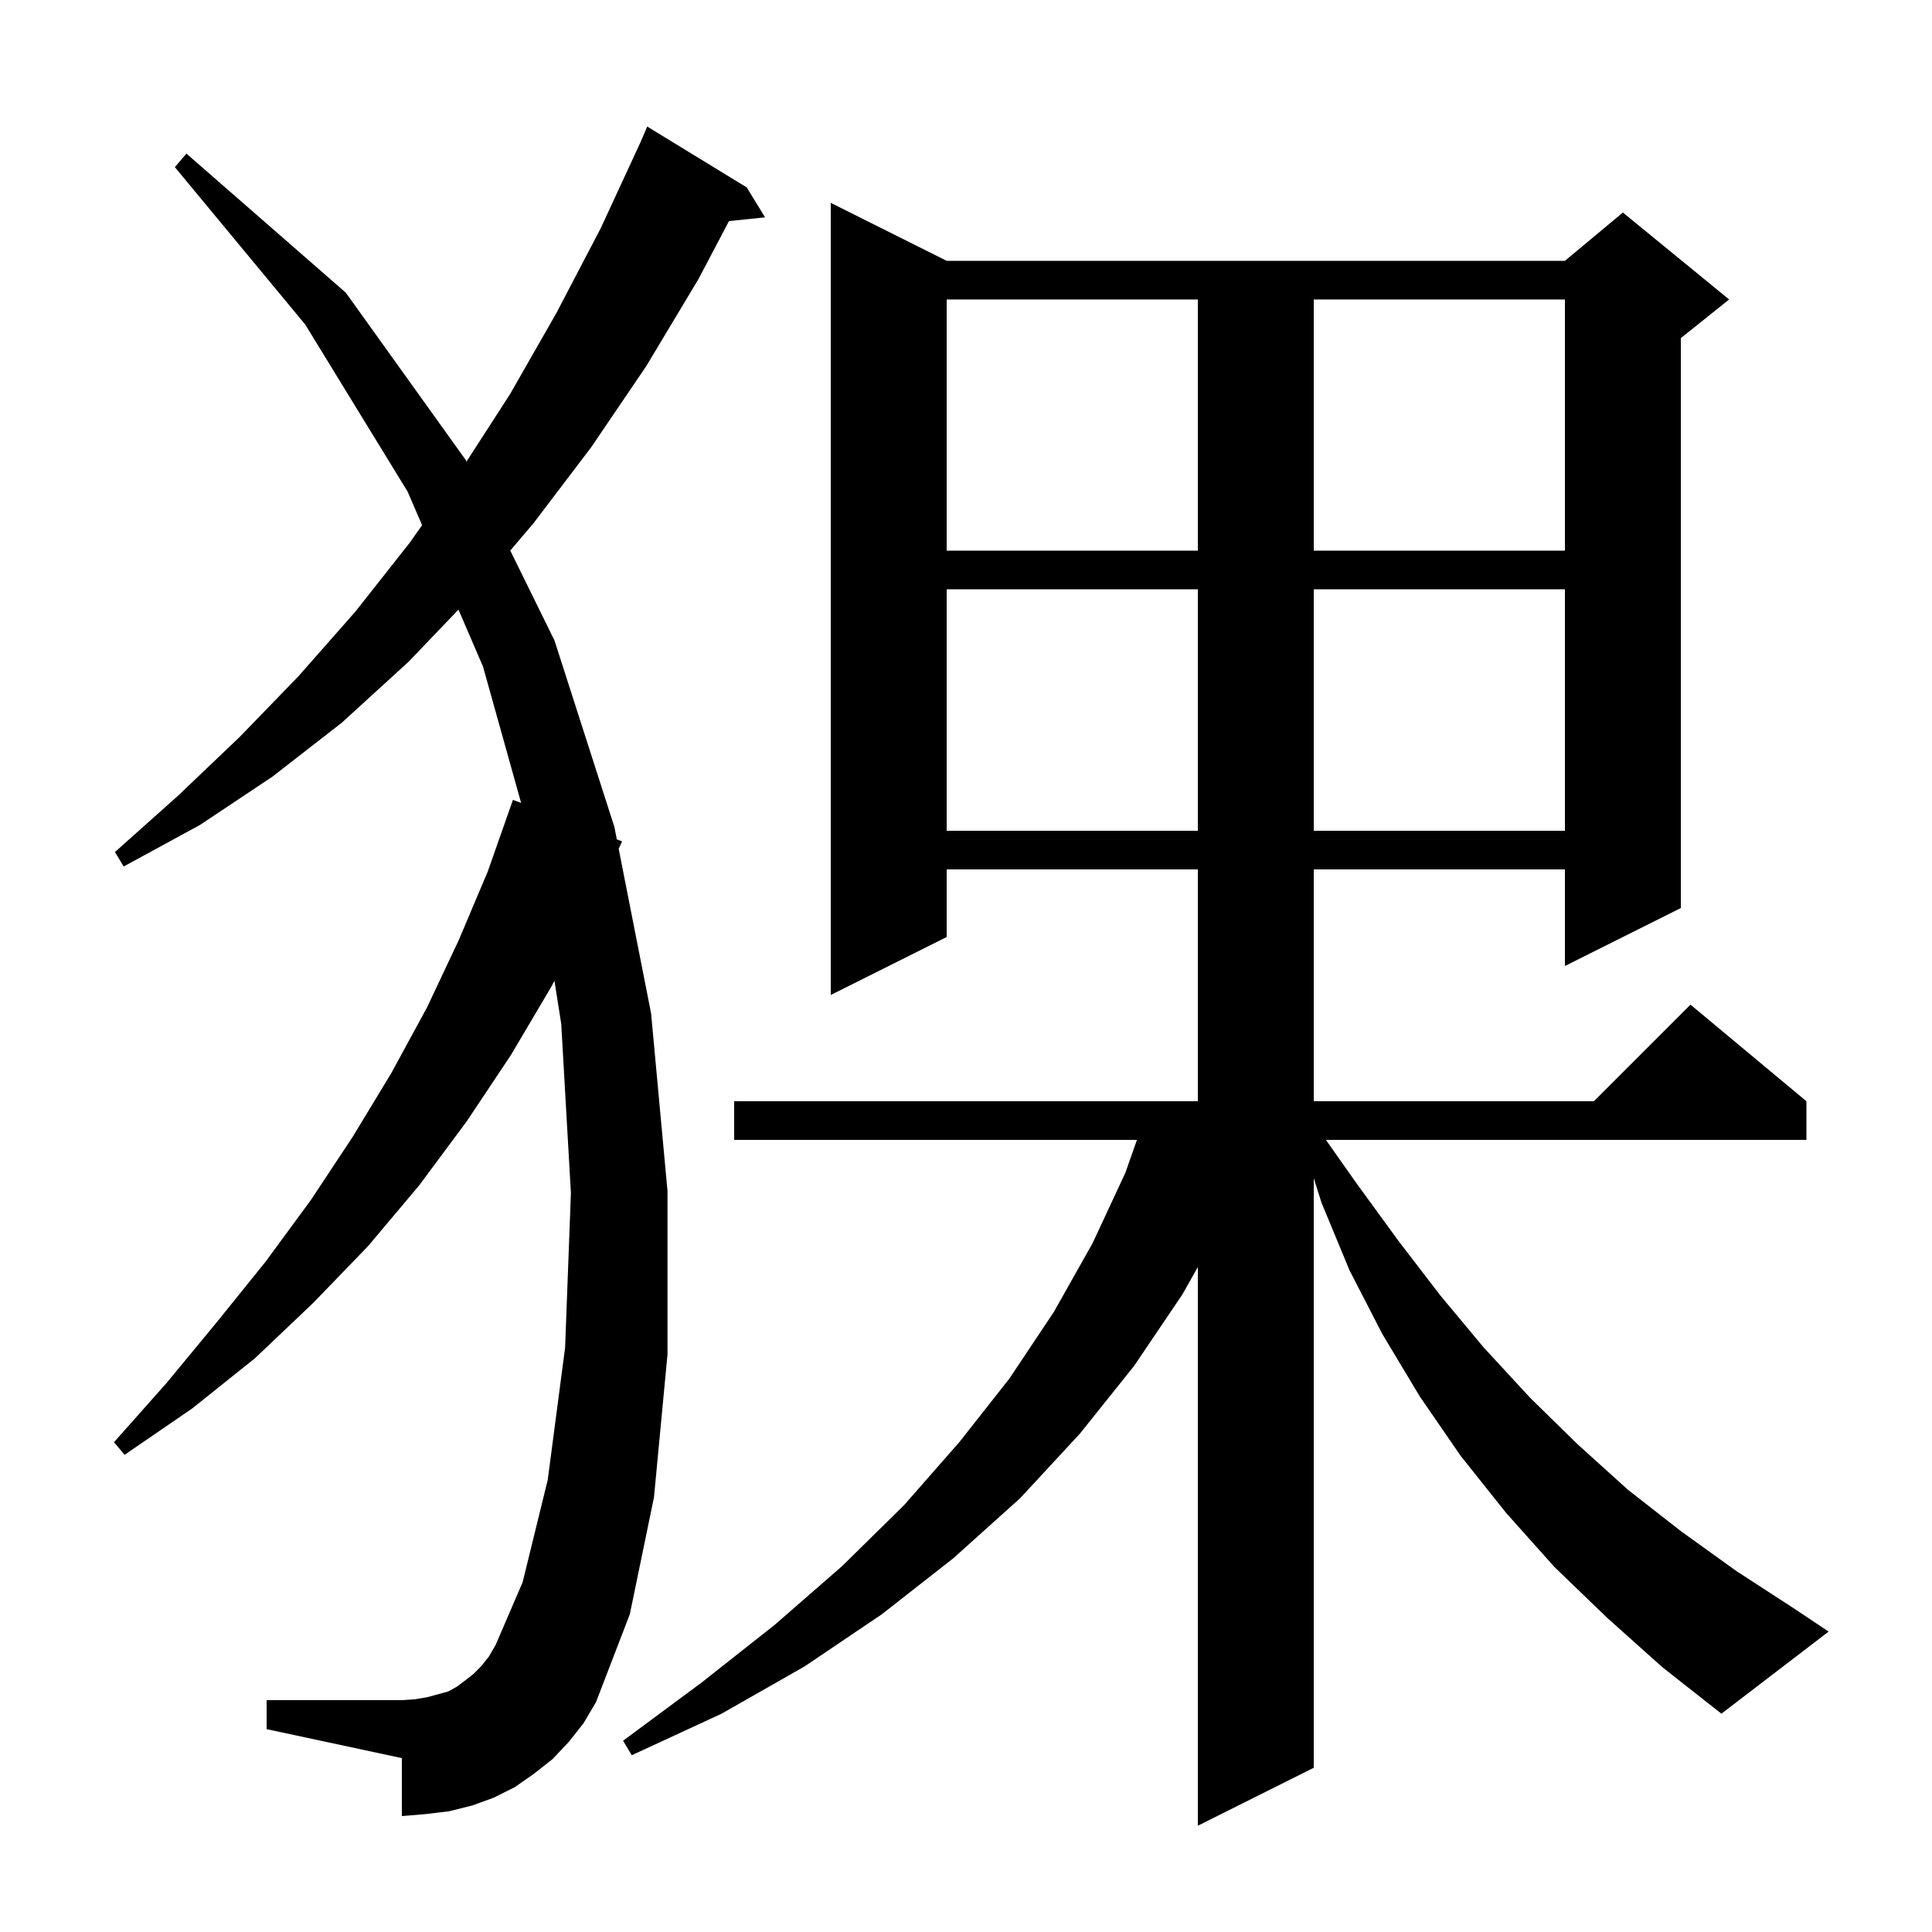 <svg xmlns="http://www.w3.org/2000/svg" xmlns:xlink="http://www.w3.org/1999/xlink" version="1.1" baseProfile="full" viewBox="0 0 200 200" width="200" height="200">
<g fill="black">
<path d="M 166.4 167.5 L 160.9 162.2 L 155.9 156.6 L 151.2 150.7 L 147.0 144.6 L 143.1 138.1 L 139.7 131.5 L 136.8 124.5 L 136.0 121.961 L 136.0 183.0 L 124.0 189.0 L 124.0 131.164 L 122.4 134.0 L 117.4 141.4 L 111.8 148.4 L 105.6 155.1 L 98.7 161.3 L 91.3 167.1 L 83.3 172.5 L 74.7 177.4 L 65.4 181.7 L 64.5 180.2 L 72.6 174.2 L 80.2 168.2 L 87.2 162.1 L 93.6 155.8 L 99.3 149.3 L 104.5 142.7 L 109.1 135.8 L 113.1 128.7 L 116.5 121.4 L 117.696 118.0 L 76.0 118.0 L 76.0 114.0 L 124.0 114.0 L 124.0 90.0 L 98.0 90.0 L 98.0 97.0 L 86.0 103.0 L 86.0 21.0 L 98.0 27.0 L 162.0 27.0 L 168.0 22.0 L 179.0 31.0 L 174.0 35.0 L 174.0 94.0 L 162.0 100.0 L 162.0 90.0 L 136.0 90.0 L 136.0 114.0 L 165.0 114.0 L 175.0 104.0 L 187.0 114.0 L 187.0 118.0 L 137.257 118.0 L 140.5 122.6 L 144.8 128.5 L 149.1 134.1 L 153.6 139.5 L 158.4 144.7 L 163.3 149.5 L 168.5 154.2 L 174.0 158.5 L 179.7 162.6 L 185.7 166.5 L 189.3 168.9 L 178.2 177.4 L 172.1 172.6 Z M 58.9 180.3 L 57.2 182.1 L 55.3 183.6 L 53.3 185.0 L 51.1 186.1 L 48.9 186.9 L 46.5 187.5 L 44.0 187.8 L 41.6 188.0 L 41.6 182.0 L 27.6 179.0 L 27.6 176.0 L 41.6 176.0 L 43.0 175.9 L 44.2 175.7 L 46.4 175.1 L 47.3 174.6 L 48.1 174.0 L 49.0 173.3 L 49.8 172.5 L 50.6 171.5 L 51.3 170.3 L 54.1 163.8 L 56.7 153.2 L 58.5 139.5 L 59.1 123.5 L 58.1 106.0 L 57.395 101.526 L 57.1 102.1 L 52.9 109.2 L 48.3 116.1 L 43.4 122.7 L 38.1 129.0 L 32.4 134.9 L 26.4 140.6 L 19.9 145.8 L 12.9 150.6 L 11.8 149.3 L 17.3 143.1 L 22.5 136.8 L 27.5 130.6 L 32.2 124.2 L 36.5 117.7 L 40.5 111.1 L 44.2 104.3 L 47.5 97.3 L 50.5 90.2 L 53.1 82.8 L 53.948 83.123 L 50.0 69.0 L 47.46 63.106 L 42.3 68.5 L 35.4 74.8 L 28.2 80.4 L 20.7 85.4 L 12.8 89.7 L 11.9 88.2 L 18.4 82.4 L 24.8 76.3 L 30.9 70.0 L 36.8 63.3 L 42.4 56.2 L 43.695 54.368 L 42.2 50.9 L 31.6 33.6 L 18.1 17.3 L 19.3 15.9 L 35.8 30.3 L 48.2 47.6 L 48.291 47.785 L 52.8 40.8 L 57.6 32.4 L 62.2 23.6 L 66.305 14.723 L 67.0 13.1 L 77.3 19.4 L 79.2 22.5 L 75.465 22.886 L 72.3 28.9 L 66.9 37.9 L 61.2 46.3 L 55.2 54.2 L 52.822 56.994 L 57.4 66.3 L 63.6 85.6 L 63.854 86.892 L 64.4 87.1 L 64.046 87.868 L 67.4 104.9 L 69.1 123.3 L 69.1 140.2 L 67.7 155.0 L 65.2 167.1 L 61.7 176.2 L 60.4 178.4 Z M 98.0 61.0 L 98.0 86.0 L 124.0 86.0 L 124.0 61.0 Z M 136.0 61.0 L 136.0 86.0 L 162.0 86.0 L 162.0 61.0 Z M 98.0 31.0 L 98.0 57.0 L 124.0 57.0 L 124.0 31.0 Z M 136.0 31.0 L 136.0 57.0 L 162.0 57.0 L 162.0 31.0 Z " />
</g>
</svg>
